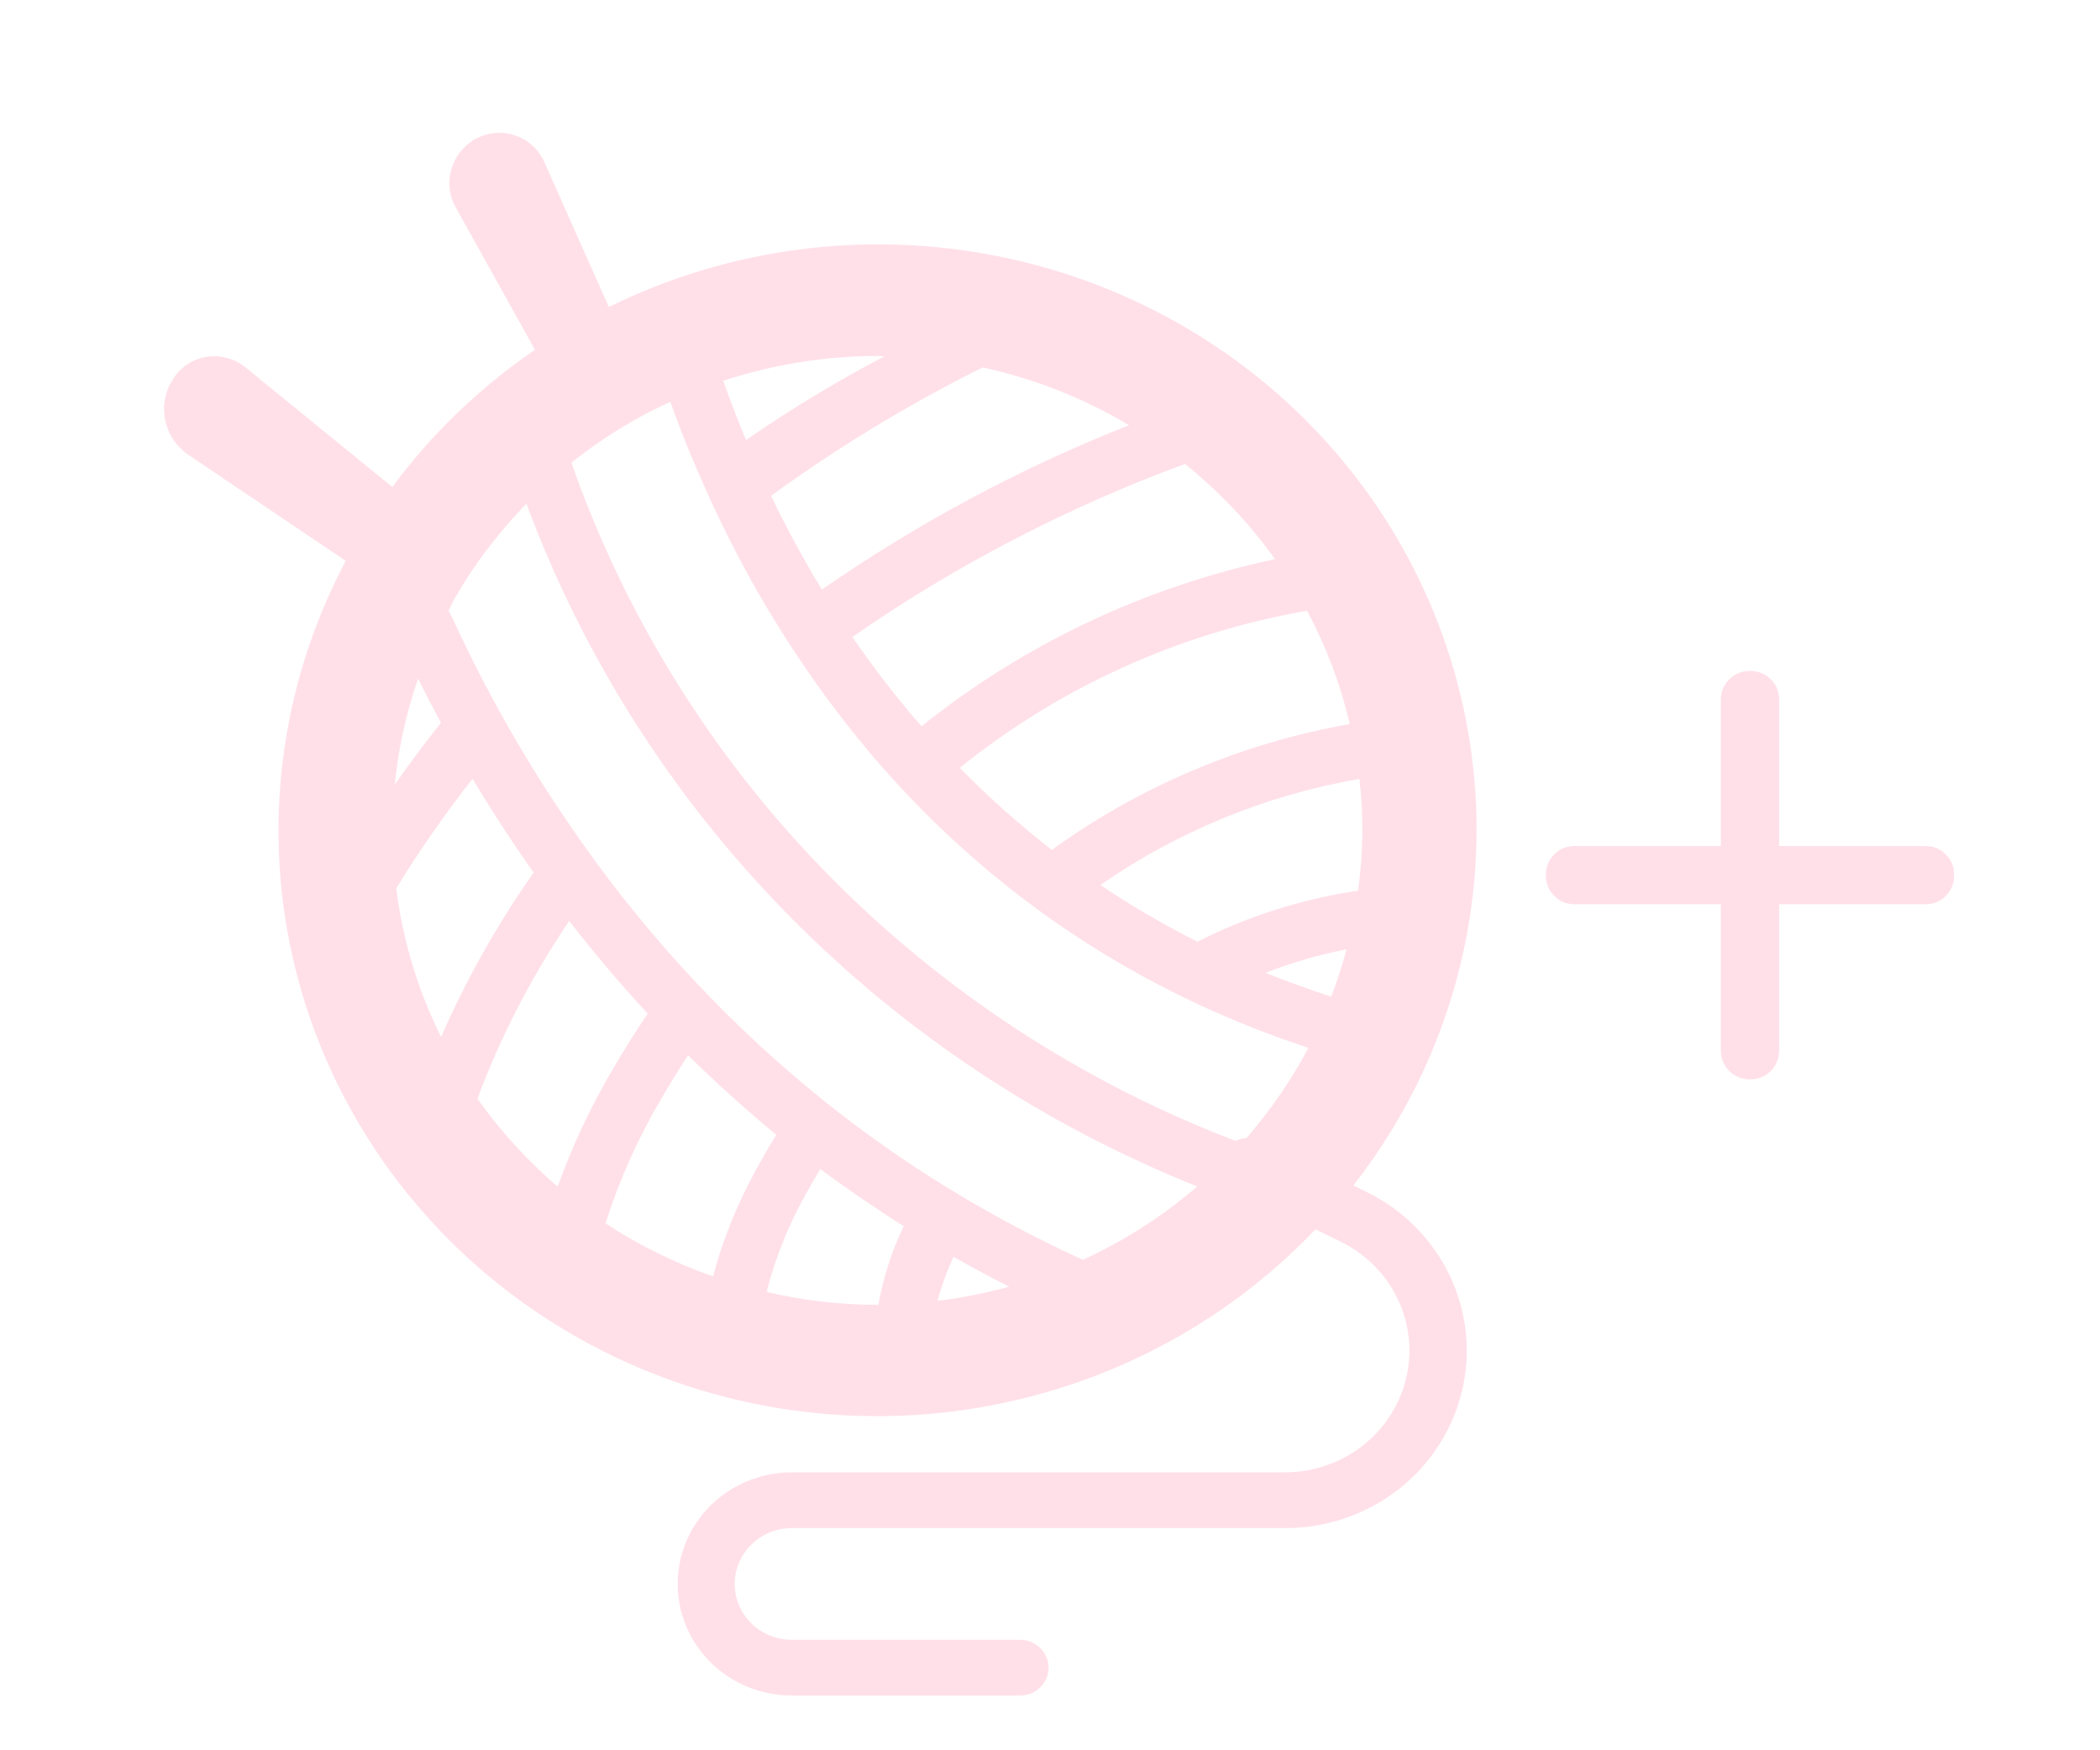 <svg width="36" height="30" viewBox="0 0 36 30" fill="none" xmlns="http://www.w3.org/2000/svg">
<path d="M23.42 20.426L23.2 20.319C24.611 18.515 25.355 16.297 25.311 14.026C25.265 11.755 24.434 9.567 22.952 7.818C21.47 6.069 19.425 4.864 17.151 4.4C14.878 3.936 12.511 4.24 10.437 5.262L9.332 2.779C9.276 2.648 9.185 2.533 9.07 2.446C8.954 2.36 8.818 2.304 8.674 2.284C8.529 2.265 8.382 2.283 8.247 2.336C8.112 2.389 7.994 2.476 7.904 2.588C7.792 2.722 7.723 2.886 7.707 3.059C7.691 3.231 7.727 3.404 7.813 3.556L9.171 5.996C8.227 6.64 7.4 7.435 6.726 8.347L4.202 6.292C4.11 6.218 4.004 6.164 3.889 6.134C3.774 6.104 3.654 6.098 3.537 6.117C3.419 6.137 3.308 6.18 3.21 6.246C3.111 6.311 3.029 6.397 2.967 6.496C2.832 6.702 2.783 6.95 2.829 7.19C2.875 7.43 3.014 7.643 3.216 7.787L5.927 9.614C4.784 11.769 4.478 14.255 5.066 16.614C5.654 18.972 7.096 21.042 9.125 22.44C11.154 23.839 13.632 24.471 16.101 24.219C18.569 23.967 20.861 22.849 22.551 21.071L22.981 21.282C23.411 21.492 23.756 21.838 23.96 22.264C24.164 22.69 24.215 23.171 24.104 23.628C23.994 24.086 23.729 24.493 23.352 24.785C22.975 25.077 22.508 25.236 22.027 25.236H13.573C13.055 25.236 12.557 25.437 12.19 25.796C11.823 26.155 11.617 26.642 11.617 27.149C11.617 27.657 11.823 28.143 12.19 28.502C12.557 28.861 13.055 29.062 13.573 29.062H17.486C17.616 29.062 17.741 29.012 17.832 28.922C17.924 28.833 17.976 28.711 17.976 28.584C17.976 28.457 17.924 28.336 17.832 28.246C17.741 28.156 17.616 28.106 17.486 28.106H13.573C13.314 28.106 13.065 28.005 12.882 27.826C12.698 27.646 12.595 27.403 12.595 27.149C12.595 26.895 12.698 26.652 12.882 26.473C13.065 26.293 13.314 26.192 13.573 26.192H22.027C22.729 26.194 23.411 25.963 23.962 25.538C24.513 25.112 24.9 24.517 25.061 23.849C25.223 23.181 25.148 22.479 24.85 21.858C24.552 21.236 24.048 20.732 23.42 20.426ZM21.181 19.555C18.533 18.543 16.142 16.978 14.176 14.97C12.209 12.962 10.714 10.558 9.795 7.927L9.899 7.85C10.095 7.697 10.304 7.551 10.518 7.415C10.831 7.217 11.155 7.041 11.492 6.888C11.636 7.297 11.8 7.709 11.981 8.123C12.12 8.446 12.269 8.769 12.429 9.093C12.838 9.925 13.309 10.727 13.837 11.492C14.209 12.034 14.61 12.554 15.041 13.054C15.251 13.296 15.469 13.534 15.694 13.766C16.407 14.501 17.189 15.169 18.028 15.762C18.822 16.32 19.665 16.807 20.547 17.217C21.159 17.502 21.787 17.75 22.43 17.96C22.137 18.512 21.781 19.031 21.369 19.505C21.304 19.509 21.24 19.526 21.181 19.555ZM13.218 8.499C14.362 7.666 15.576 6.93 16.846 6.298C17.732 6.491 18.579 6.825 19.353 7.288C17.493 8.024 15.726 8.969 14.09 10.105C13.772 9.584 13.481 9.048 13.218 8.499ZM16.454 13.161C18.169 11.777 20.219 10.85 22.407 10.469C22.735 11.082 22.981 11.734 23.139 12.41C21.29 12.736 19.542 13.474 18.032 14.567C17.473 14.133 16.948 13.665 16.454 13.161ZM22.822 17.083C22.442 16.959 22.067 16.822 21.696 16.675C22.145 16.499 22.609 16.364 23.083 16.272C23.01 16.545 22.922 16.815 22.822 17.079V17.083ZM23.282 15.266C22.32 15.408 21.39 15.704 20.526 16.141C19.952 15.851 19.396 15.526 18.863 15.169C20.188 14.25 21.705 13.629 23.304 13.351C23.378 13.987 23.37 14.63 23.281 15.265L23.282 15.266ZM21.857 9.584C19.634 10.056 17.557 11.038 15.797 12.449C15.373 11.961 14.978 11.45 14.612 10.918C16.375 9.694 18.291 8.697 20.314 7.952C20.901 8.425 21.421 8.974 21.857 9.584ZM15.163 6.107C14.341 6.537 13.55 7.016 12.789 7.542C12.65 7.207 12.519 6.869 12.398 6.528C13.249 6.247 14.142 6.103 15.041 6.101C15.082 6.101 15.122 6.107 15.163 6.107ZM8.391 9.366C8.556 9.151 8.732 8.944 8.918 8.745C8.953 8.706 8.988 8.669 9.024 8.632C9.998 11.26 11.525 13.659 13.506 15.675C15.487 17.691 17.878 19.279 20.524 20.336C19.934 20.844 19.274 21.267 18.563 21.593C17.671 21.186 16.809 20.719 15.983 20.196C15.239 19.724 14.527 19.206 13.851 18.644C13.079 18.003 12.355 17.309 11.682 16.569C10.986 15.803 10.346 14.991 9.765 14.139C9.202 13.318 8.691 12.463 8.236 11.58C8.04 11.206 7.69 10.457 7.691 10.46C7.722 10.401 7.754 10.344 7.789 10.287C7.763 10.329 7.736 10.371 7.709 10.412C7.908 10.047 8.134 9.698 8.389 9.366H8.391ZM17.299 22.053C16.896 22.165 16.488 22.246 16.073 22.297C16.142 22.038 16.233 21.786 16.347 21.542C16.657 21.719 16.974 21.89 17.299 22.053ZM12.223 21.877C11.573 21.65 10.954 21.345 10.381 20.969C10.616 20.226 10.935 19.512 11.332 18.84C11.476 18.591 11.63 18.34 11.796 18.088C12.271 18.557 12.775 19.011 13.308 19.45C13.186 19.648 13.072 19.845 12.965 20.041C12.643 20.622 12.394 21.238 12.223 21.877ZM7.168 11.633C7.292 11.885 7.422 12.136 7.559 12.388C7.287 12.73 7.023 13.083 6.768 13.447C6.829 12.829 6.963 12.22 7.168 11.633ZM9.148 14.957C8.524 15.841 7.994 16.785 7.562 17.773C7.163 16.972 6.903 16.111 6.793 15.226C7.192 14.576 7.628 13.95 8.101 13.349C8.423 13.888 8.772 14.424 9.148 14.957ZM8.17 18.814L8.184 18.833C8.585 17.76 9.114 16.737 9.758 15.785C10.176 16.326 10.624 16.856 11.103 17.374C10.878 17.707 10.669 18.044 10.479 18.371C10.111 19 9.805 19.656 9.56 20.339C9.04 19.894 8.579 19.388 8.186 18.833L8.17 18.814ZM13.145 22.13C13.295 21.551 13.52 20.994 13.813 20.47C13.891 20.327 13.974 20.183 14.062 20.036C14.518 20.377 14.995 20.704 15.491 21.018C15.286 21.447 15.14 21.9 15.057 22.365H15.041C14.408 22.363 13.778 22.291 13.162 22.149L13.145 22.13Z" fill="#FFE0E9"/>
<path d="M29.5 15.5H27C26.858 15.5 26.74 15.452 26.644 15.356C26.548 15.26 26.5 15.141 26.5 15C26.5 14.859 26.548 14.74 26.644 14.644C26.74 14.548 26.859 14.5 27 14.5H29.5V12C29.5 11.858 29.548 11.74 29.644 11.644C29.74 11.548 29.859 11.5 30 11.5C30.141 11.5 30.26 11.548 30.357 11.644C30.453 11.74 30.501 11.859 30.5 12V14.5H33C33.142 14.5 33.261 14.548 33.356 14.644C33.453 14.74 33.5 14.859 33.5 15C33.5 15.141 33.452 15.26 33.356 15.357C33.26 15.453 33.142 15.501 33 15.5H30.5V18C30.5 18.142 30.452 18.261 30.356 18.357C30.26 18.453 30.141 18.5 30 18.5C29.859 18.5 29.74 18.452 29.644 18.356C29.548 18.26 29.5 18.142 29.5 18V15.5Z" fill="#FFE0E9"/>
</svg>

